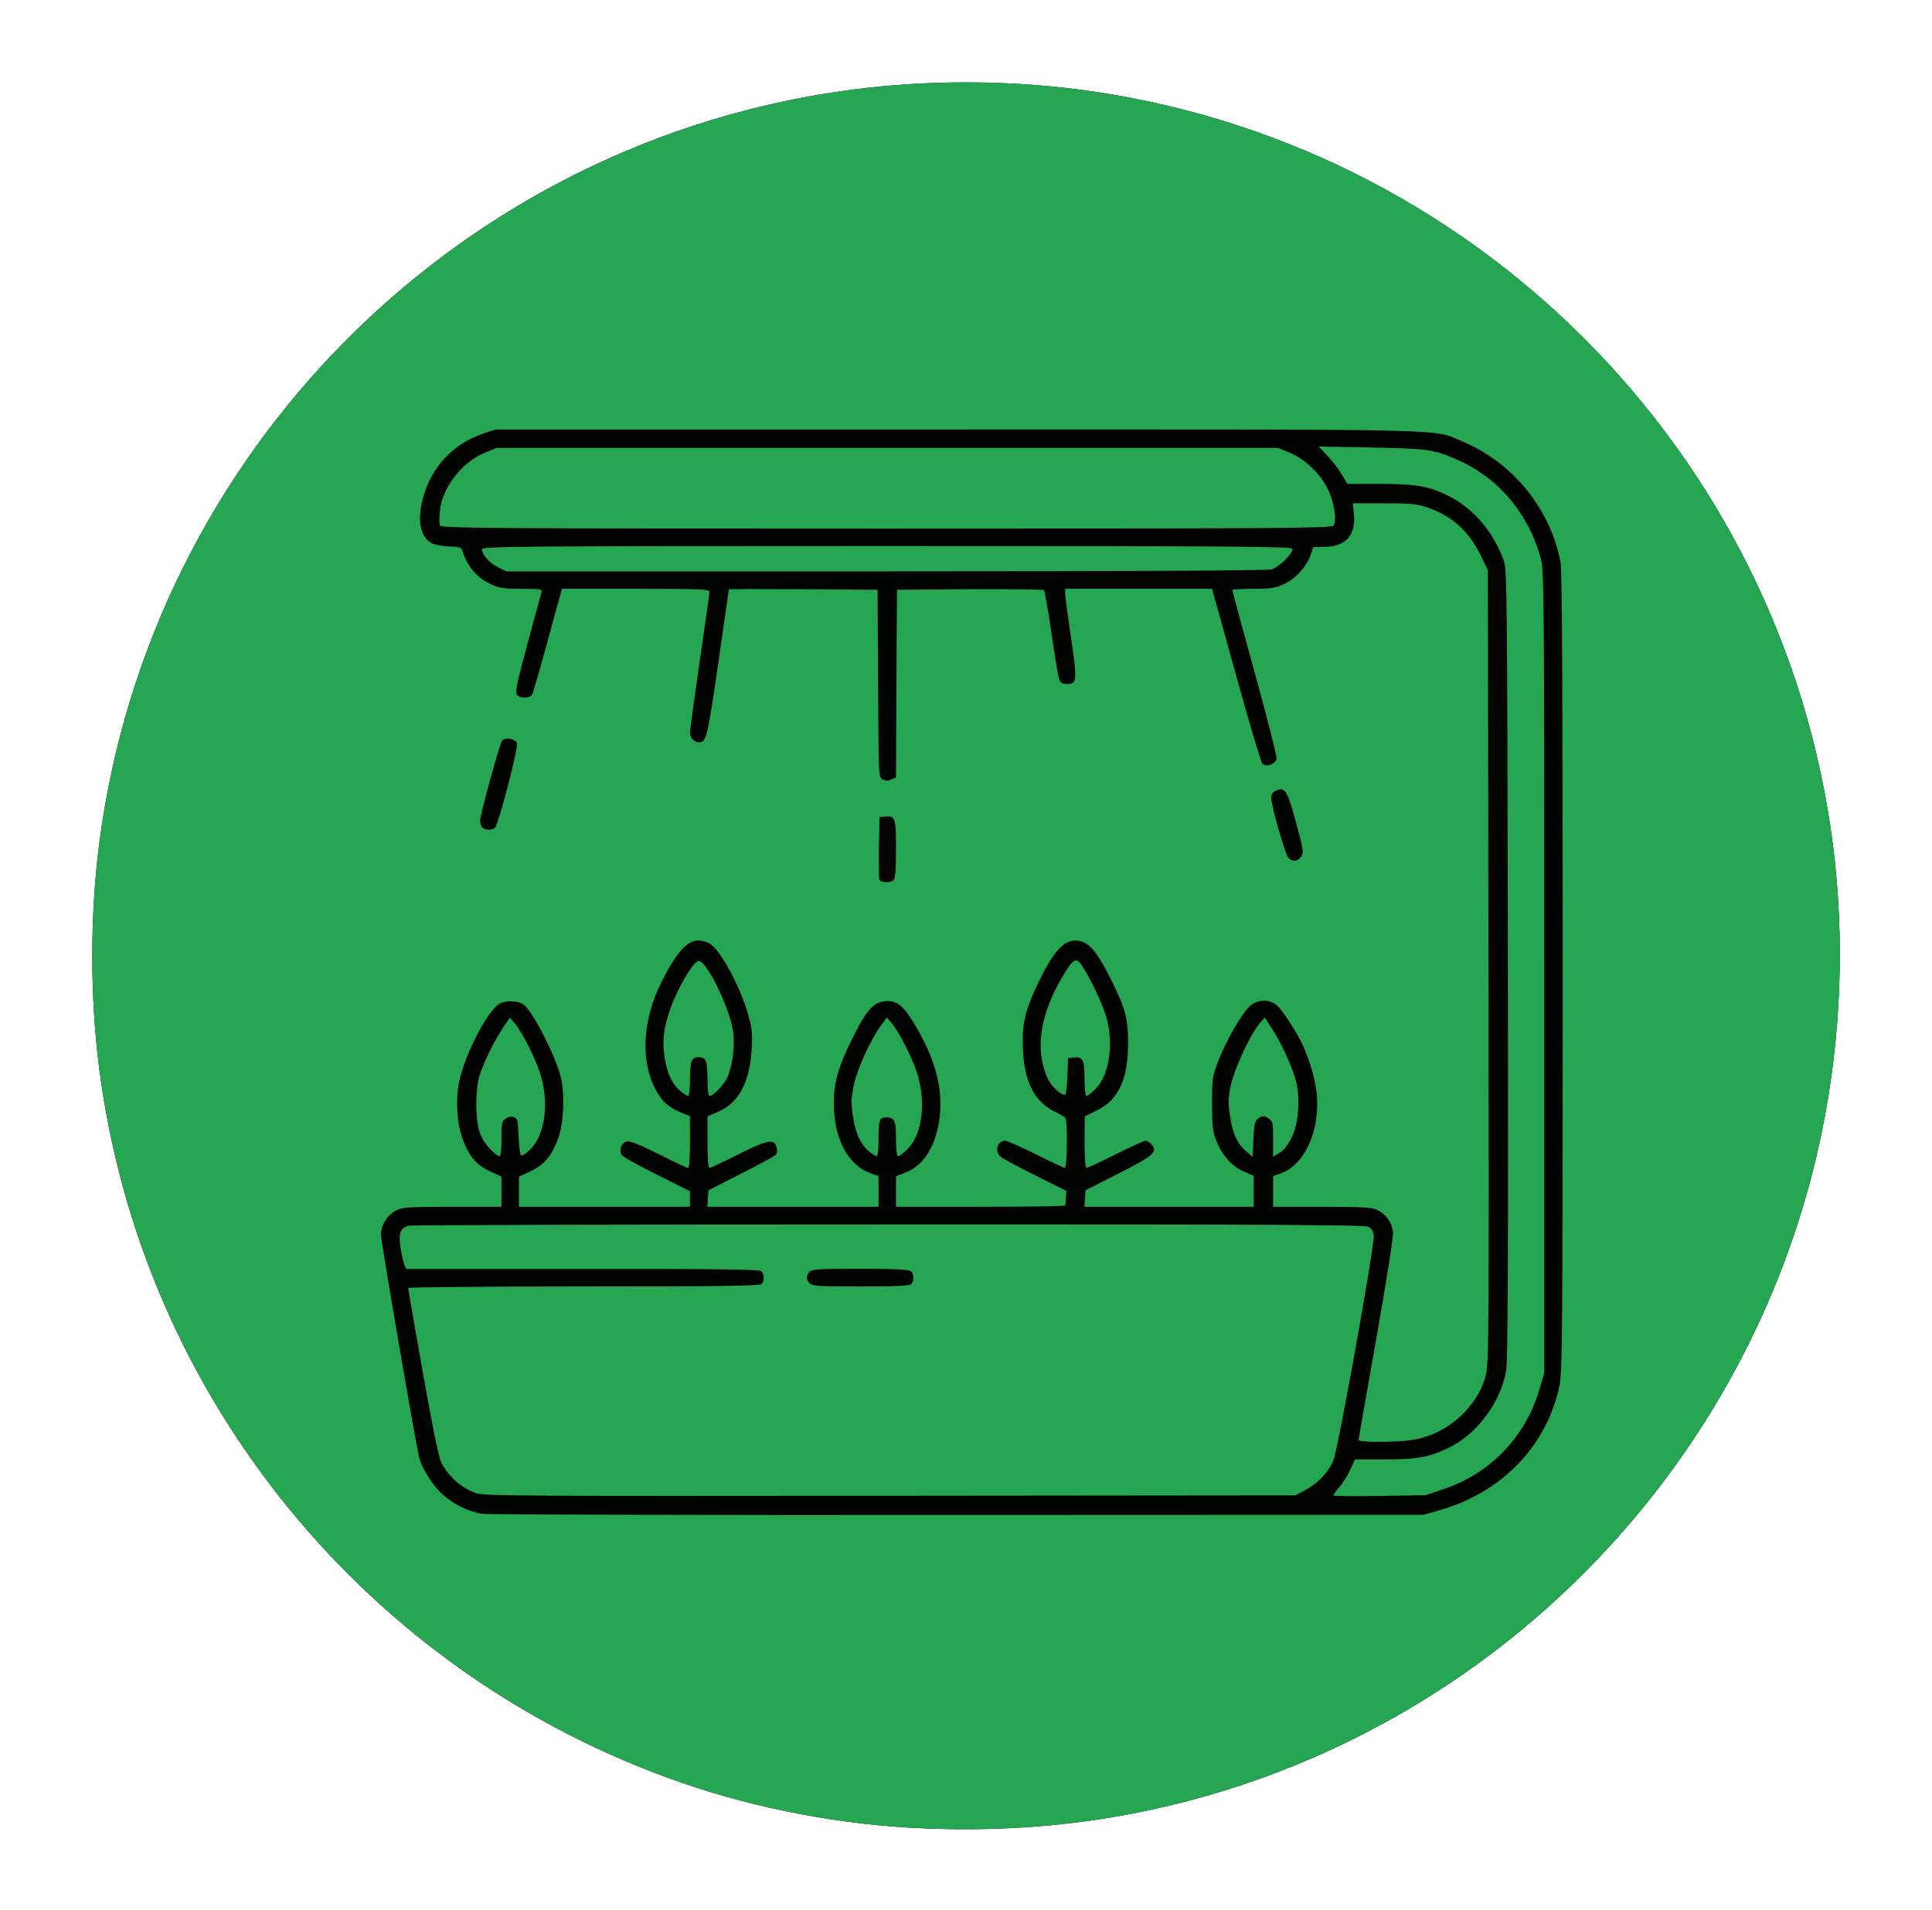 <!DOCTYPE svg PUBLIC "-//W3C//DTD SVG 20010904//EN" "http://www.w3.org/TR/2001/REC-SVG-20010904/DTD/svg10.dtd">
<svg version="1.0" xmlns="http://www.w3.org/2000/svg" width="994px" height="983px" viewBox="0 0 9940 9830" preserveAspectRatio="xMidYMid meet">
<g id="layer101" fill="#020402" stroke="none">
 <path d="M4760 9409 c-423 -17 -860 -99 -1255 -236 -1617 -561 -2778 -1986 -2995 -3678 -47 -368 -47 -782 0 -1150 260 -2025 1860 -3625 3885 -3885 372 -48 778 -48 1150 0 2025 260 3625 1860 3885 3885 62 483 43 989 -55 1471 -316 1554 -1439 2835 -2938 3353 -538 185 -1085 264 -1677 240z"/>
 </g>
<g id="layer102" fill="#26a653" stroke="none">
 <path d="M4760 9409 c-423 -17 -860 -99 -1255 -236 -1617 -561 -2778 -1986 -2995 -3678 -47 -368 -47 -782 0 -1150 260 -2025 1860 -3625 3885 -3885 372 -48 778 -48 1150 0 2025 260 3625 1860 3885 3885 62 483 43 989 -55 1471 -316 1554 -1439 2835 -2938 3353 -538 185 -1085 264 -1677 240z m2645 -1637 c322 -91 555 -333 619 -644 14 -69 16 -292 16 -2126 0 -1428 -3 -2066 -11 -2107 -50 -273 -244 -513 -500 -621 -162 -69 22 -64 -2604 -64 l-2376 0 -62 21 c-156 52 -270 174 -312 336 -29 112 -12 199 47 229 16 8 56 15 89 16 46 1 62 6 66 17 27 86 75 143 148 177 43 20 66 24 158 24 98 0 108 2 103 18 -3 9 -35 128 -72 264 -55 205 -65 250 -54 263 17 21 67 19 78 -2 5 -10 35 -112 67 -228 31 -115 63 -234 72 -262 l14 -53 380 0 c329 0 379 2 379 15 0 8 -22 168 -50 356 -27 188 -50 354 -50 370 0 26 22 49 47 49 37 0 43 -25 98 -404 30 -208 55 -381 55 -383 0 -2 172 -2 383 -1 l382 3 3 482 c2 480 2 482 23 494 16 8 28 8 45 0 l24 -10 2 -483 3 -483 374 -3 c206 -1 378 1 382 5 4 5 22 105 39 223 17 118 35 225 40 238 7 16 18 22 39 22 53 0 54 -18 21 -241 -16 -111 -30 -212 -30 -225 l0 -24 378 0 378 0 123 443 c67 243 128 449 136 456 20 21 69 3 73 -26 2 -12 -49 -210 -112 -440 -64 -231 -116 -423 -116 -426 0 -4 48 -7 108 -7 91 0 114 -4 158 -24 59 -27 118 -92 137 -150 l14 -41 62 -1 c105 -2 157 -61 147 -166 l-6 -58 160 0 c136 0 170 3 222 21 128 43 215 121 277 249 l36 75 3 2040 c3 1876 2 2045 -14 2103 -44 166 -199 303 -374 331 -83 14 -280 14 -280 1 0 -5 41 -240 91 -522 55 -310 89 -528 86 -550 -6 -48 -38 -91 -81 -112 -29 -13 -74 -16 -285 -16 l-251 0 0 -79 0 -78 45 -17 c134 -52 212 -261 171 -463 -16 -82 -53 -183 -88 -243 -61 -103 -101 -158 -124 -168 -44 -21 -91 -15 -124 16 -42 38 -124 181 -162 282 -31 80 -32 92 -32 220 0 116 3 143 22 191 30 75 80 132 142 158 l50 22 0 79 0 80 -436 0 -435 0 3 -42 3 -43 170 -86 c180 -92 203 -112 170 -149 -10 -11 -24 -20 -32 -20 -7 0 -76 32 -153 70 -77 39 -144 70 -150 70 -6 0 -10 -50 -10 -132 l1 -133 61 -30 c113 -55 163 -162 162 -350 0 -124 -16 -181 -85 -319 -80 -160 -122 -206 -187 -206 -65 0 -119 65 -202 242 -58 126 -73 194 -67 318 7 168 60 271 165 321 26 12 50 27 54 33 11 16 8 256 -3 256 -5 0 -72 -31 -149 -70 -77 -38 -148 -70 -158 -70 -41 0 -57 54 -24 82 9 9 89 52 178 96 l160 80 -2 34 c-1 18 -2 36 -3 41 0 4 -197 7 -436 7 l-435 0 0 -79 0 -78 44 -17 c87 -33 146 -114 172 -235 36 -172 -5 -345 -132 -549 -53 -84 -87 -107 -148 -99 -56 8 -92 51 -166 201 -67 136 -90 217 -90 323 0 185 74 323 196 363 l34 12 0 79 0 79 -441 0 -440 0 3 -42 3 -43 167 -85 c92 -47 173 -90 179 -97 7 -7 9 -22 5 -37 -12 -48 -42 -43 -195 33 -77 39 -145 71 -151 71 -6 0 -10 -50 -10 -133 l0 -132 59 -26 c103 -46 159 -152 168 -319 5 -78 2 -109 -16 -173 -40 -147 -147 -344 -201 -372 -87 -45 -149 5 -245 195 -97 191 -111 398 -38 545 33 68 67 100 130 127 l53 22 0 133 c0 83 -4 133 -10 133 -6 0 -74 -32 -151 -71 -102 -51 -148 -69 -165 -65 -29 8 -42 49 -23 72 7 9 89 54 181 100 l168 84 0 40 0 40 -440 0 -440 0 0 -77 0 -78 60 -28 c69 -32 107 -77 141 -166 29 -79 36 -224 15 -316 -26 -107 -140 -332 -190 -374 -25 -21 -89 -25 -124 -7 -60 31 -176 251 -208 395 -21 94 -14 222 16 302 33 89 71 134 140 166 l60 28 0 78 0 77 -252 0 c-221 0 -257 2 -288 18 -47 23 -80 75 -80 126 0 34 175 1053 196 1145 13 53 68 142 116 187 55 51 135 92 206 104 26 4 1127 7 2447 6 l2400 -1 80 -23z m-2807 -3244 c8 -8 12 -58 12 -159 0 -161 -4 -173 -57 -167 l-28 3 -3 155 c-1 85 0 160 2 167 7 16 58 17 74 1z m2097 -121 c13 -21 11 -35 -27 -175 -45 -165 -57 -185 -104 -163 -16 7 -24 19 -24 36 0 40 71 288 88 308 21 24 49 21 67 -6z m-4147 -149 c19 -24 120 -412 112 -433 -8 -24 -62 -33 -77 -13 -13 17 -113 381 -113 411 0 13 5 28 12 35 16 16 53 15 66 0z"/>
 <path d="M2450 7684 c-77 -27 -143 -86 -180 -159 -13 -27 -46 -189 -95 -465 -41 -233 -75 -428 -75 -432 0 -4 406 -8 903 -8 689 0 906 -3 915 -12 16 -16 15 -53 -2 -67 -10 -9 -250 -12 -920 -11 l-906 0 -10 -23 c-5 -12 -14 -51 -19 -86 -12 -76 -1 -105 46 -114 15 -3 1126 -6 2468 -6 1936 -1 2445 2 2465 12 17 9 26 22 28 44 5 50 -185 1109 -209 1162 -26 59 -80 115 -144 149 l-50 27 -2085 2 c-1866 2 -2090 1 -2130 -13z m2238 -1076 c16 -16 15 -53 -2 -67 -10 -8 -88 -12 -262 -12 -224 0 -250 2 -261 18 -17 22 -16 38 3 57 13 14 51 16 263 16 179 0 250 -3 259 -12z"/>
 <path d="M6860 7695 c0 -4 14 -23 31 -43 18 -20 43 -60 56 -89 l24 -53 153 0 c171 0 233 -12 336 -63 141 -70 263 -236 289 -394 9 -50 11 -614 9 -2093 -3 -1876 -5 -2029 -20 -2073 -52 -145 -152 -265 -274 -329 -105 -55 -172 -68 -366 -68 l-166 0 -28 -47 c-15 -26 -48 -70 -73 -96 l-46 -49 270 5 c291 5 326 10 452 67 208 94 362 281 421 508 16 62 17 206 17 2127 l0 2060 -23 79 c-71 246 -251 436 -490 517 l-97 33 -237 4 c-131 2 -238 1 -238 -3z"/>
 <path d="M2519 5910 c-24 -25 -44 -60 -54 -92 -20 -68 -19 -209 1 -279 19 -65 80 -190 125 -255 l32 -47 23 26 c37 43 101 167 130 252 51 150 31 321 -47 399 -24 24 -43 36 -49 30 -5 -5 -10 -49 -12 -98 -3 -80 -5 -90 -24 -97 -14 -5 -29 -2 -43 7 -19 14 -21 25 -21 105 0 61 -4 89 -12 89 -6 0 -28 -18 -49 -40z"/>
 <path d="M4470 5924 c-44 -38 -69 -93 -82 -184 -10 -66 -9 -90 5 -157 18 -84 85 -231 137 -302 l33 -45 22 26 c38 44 102 168 131 253 50 148 31 321 -46 397 -21 21 -43 38 -49 38 -7 0 -11 -30 -11 -88 0 -96 -7 -112 -51 -112 -35 0 -39 13 -39 116 0 46 -4 84 -9 84 -5 0 -24 -12 -41 -26z"/>
 <path d="M6412 5925 c-46 -39 -71 -93 -84 -185 -10 -66 -9 -90 5 -157 19 -85 98 -256 145 -313 l29 -34 38 59 c48 74 98 183 120 259 27 92 17 229 -21 303 -18 36 -41 64 -62 76 l-32 19 0 -91 c0 -85 -2 -92 -24 -106 -19 -13 -29 -14 -45 -5 -25 13 -30 33 -33 129 l-3 74 -33 -28z"/>
 <path d="M3500 5614 c-42 -36 -67 -89 -80 -170 -14 -87 -6 -157 31 -259 40 -109 118 -240 144 -240 40 0 152 227 175 353 13 71 2 172 -26 242 -15 38 -74 100 -94 100 -6 0 -10 -38 -10 -88 0 -93 -8 -112 -45 -112 -37 0 -45 19 -45 112 0 48 -4 88 -9 88 -5 0 -24 -12 -41 -26z"/>
 <path d="M5441 5614 c-42 -35 -67 -85 -81 -165 -22 -120 15 -267 106 -423 52 -88 69 -100 95 -65 35 46 107 195 128 263 43 139 20 307 -51 378 -21 21 -42 38 -48 38 -6 0 -10 -36 -10 -89 0 -98 -9 -115 -57 -109 l-28 3 -3 90 c-2 49 -7 94 -11 98 -4 4 -22 -4 -40 -19z"/>
 <path d="M2562 2919 c-44 -22 -82 -65 -82 -93 0 -14 187 -16 2085 -16 1836 0 2085 2 2085 15 0 26 -70 94 -108 105 -25 6 -700 10 -1987 10 l-1950 0 -43 -21z"/>
 <path d="M2263 2704 c-3 -8 -3 -41 0 -73 11 -121 113 -254 235 -303 l57 -23 2010 0 2010 0 57 23 c79 32 160 108 198 186 35 71 50 167 30 191 -11 13 -266 15 -2302 15 -2069 0 -2289 -2 -2295 -16z"/>
 </g>

</svg>
